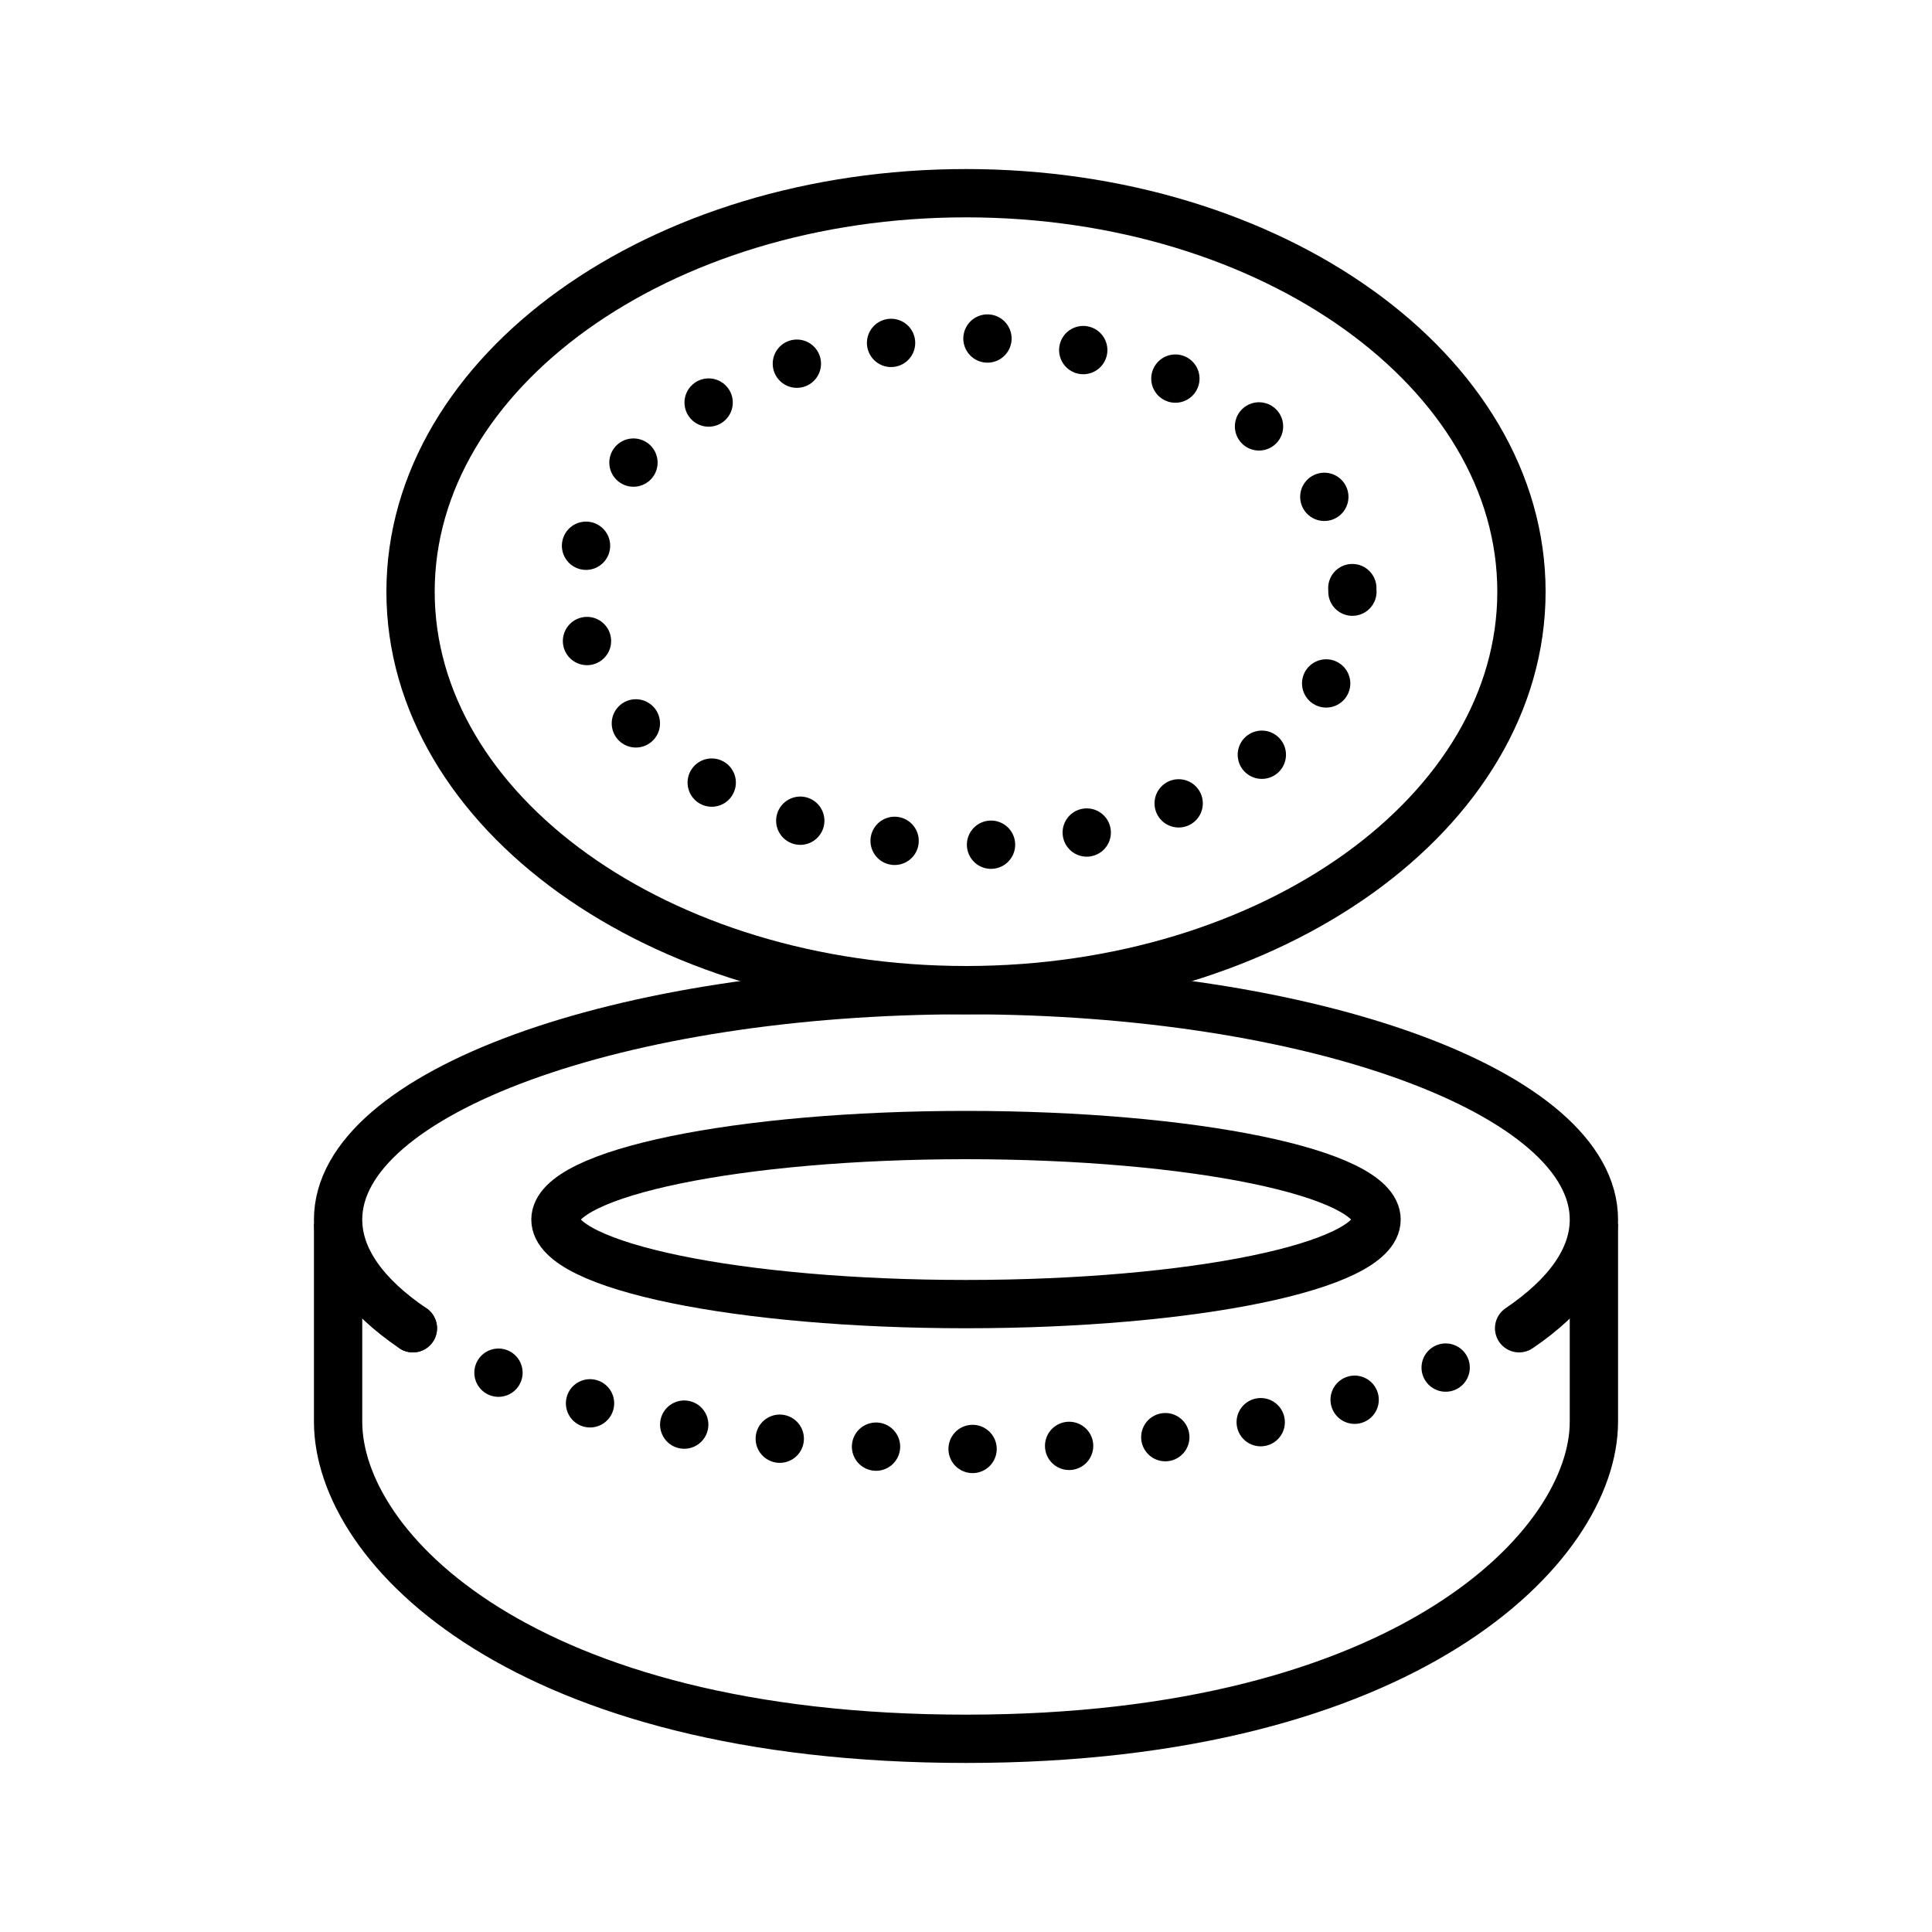 <?xml version="1.0" encoding="iso-8859-1"?>
<!-- Generator: Adobe Illustrator 24.0.2, SVG Export Plug-In . SVG Version: 6.00 Build 0)  -->
<svg version="1.1" id="&#x421;&#x43B;&#x43E;&#x439;_2"
	 xmlns="http://www.w3.org/2000/svg" xmlns:xlink="http://www.w3.org/1999/xlink" x="0px" y="0px" viewBox="0 0 80 80"
	 style="enable-background:new 0 0 80 80;" xml:space="preserve">
<path style="fill:none;stroke:#000000;stroke-width:2;stroke-miterlimit:10;" d="M40,8c-12.703,0-23,7.387-23,16.5S27.297,41,40,41
	s23-7.387,23-16.5S52.703,8,40,8L40,8z"/>
<path style="fill:none;stroke:#000000;stroke-width:2;stroke-linecap:round;stroke-miterlimit:10;" d="M62.903,55
	C64.879,53.661,66,52.128,66,50.5c0-5.247-11.641-9.5-26-9.5s-26,4.253-26,9.5c0,1.628,1.121,3.161,3.097,4.5"/>
<path style="fill:none;stroke:#000000;stroke-width:2;stroke-linecap:round;stroke-linejoin:round;stroke-miterlimit:10;stroke-dasharray:0,4;" d="
	M17.097,55c4.39,2.977,13,5,22.903,5c9.903,0,18.513-2.023,22.903-5"/>
<path style="fill:none;stroke:#000000;stroke-width:2;stroke-miterlimit:10;" d="M14,50.667c0,1.422,0,6.782,0,8.204
	C14,64.133,21.69,72,40,72s26-7.995,26-13.129c0-1.422,0-6.782,0-8.204"/>
<path style="fill:none;stroke:#000000;stroke-width:2;stroke-miterlimit:10;" d="M40,47c-9.389,0-17,1.567-17,3.5
	c0,1.933,7.611,3.5,17,3.5s17-1.567,17-3.5C57,48.567,49.389,47,40,47z"/>
<ellipse style="fill:none;stroke:#000000;stroke-width:2;stroke-linecap:round;stroke-linejoin:round;stroke-miterlimit:10;stroke-dasharray:0,4;" cx="40" cy="24.5" rx="16" ry="10.5"/>
</svg>